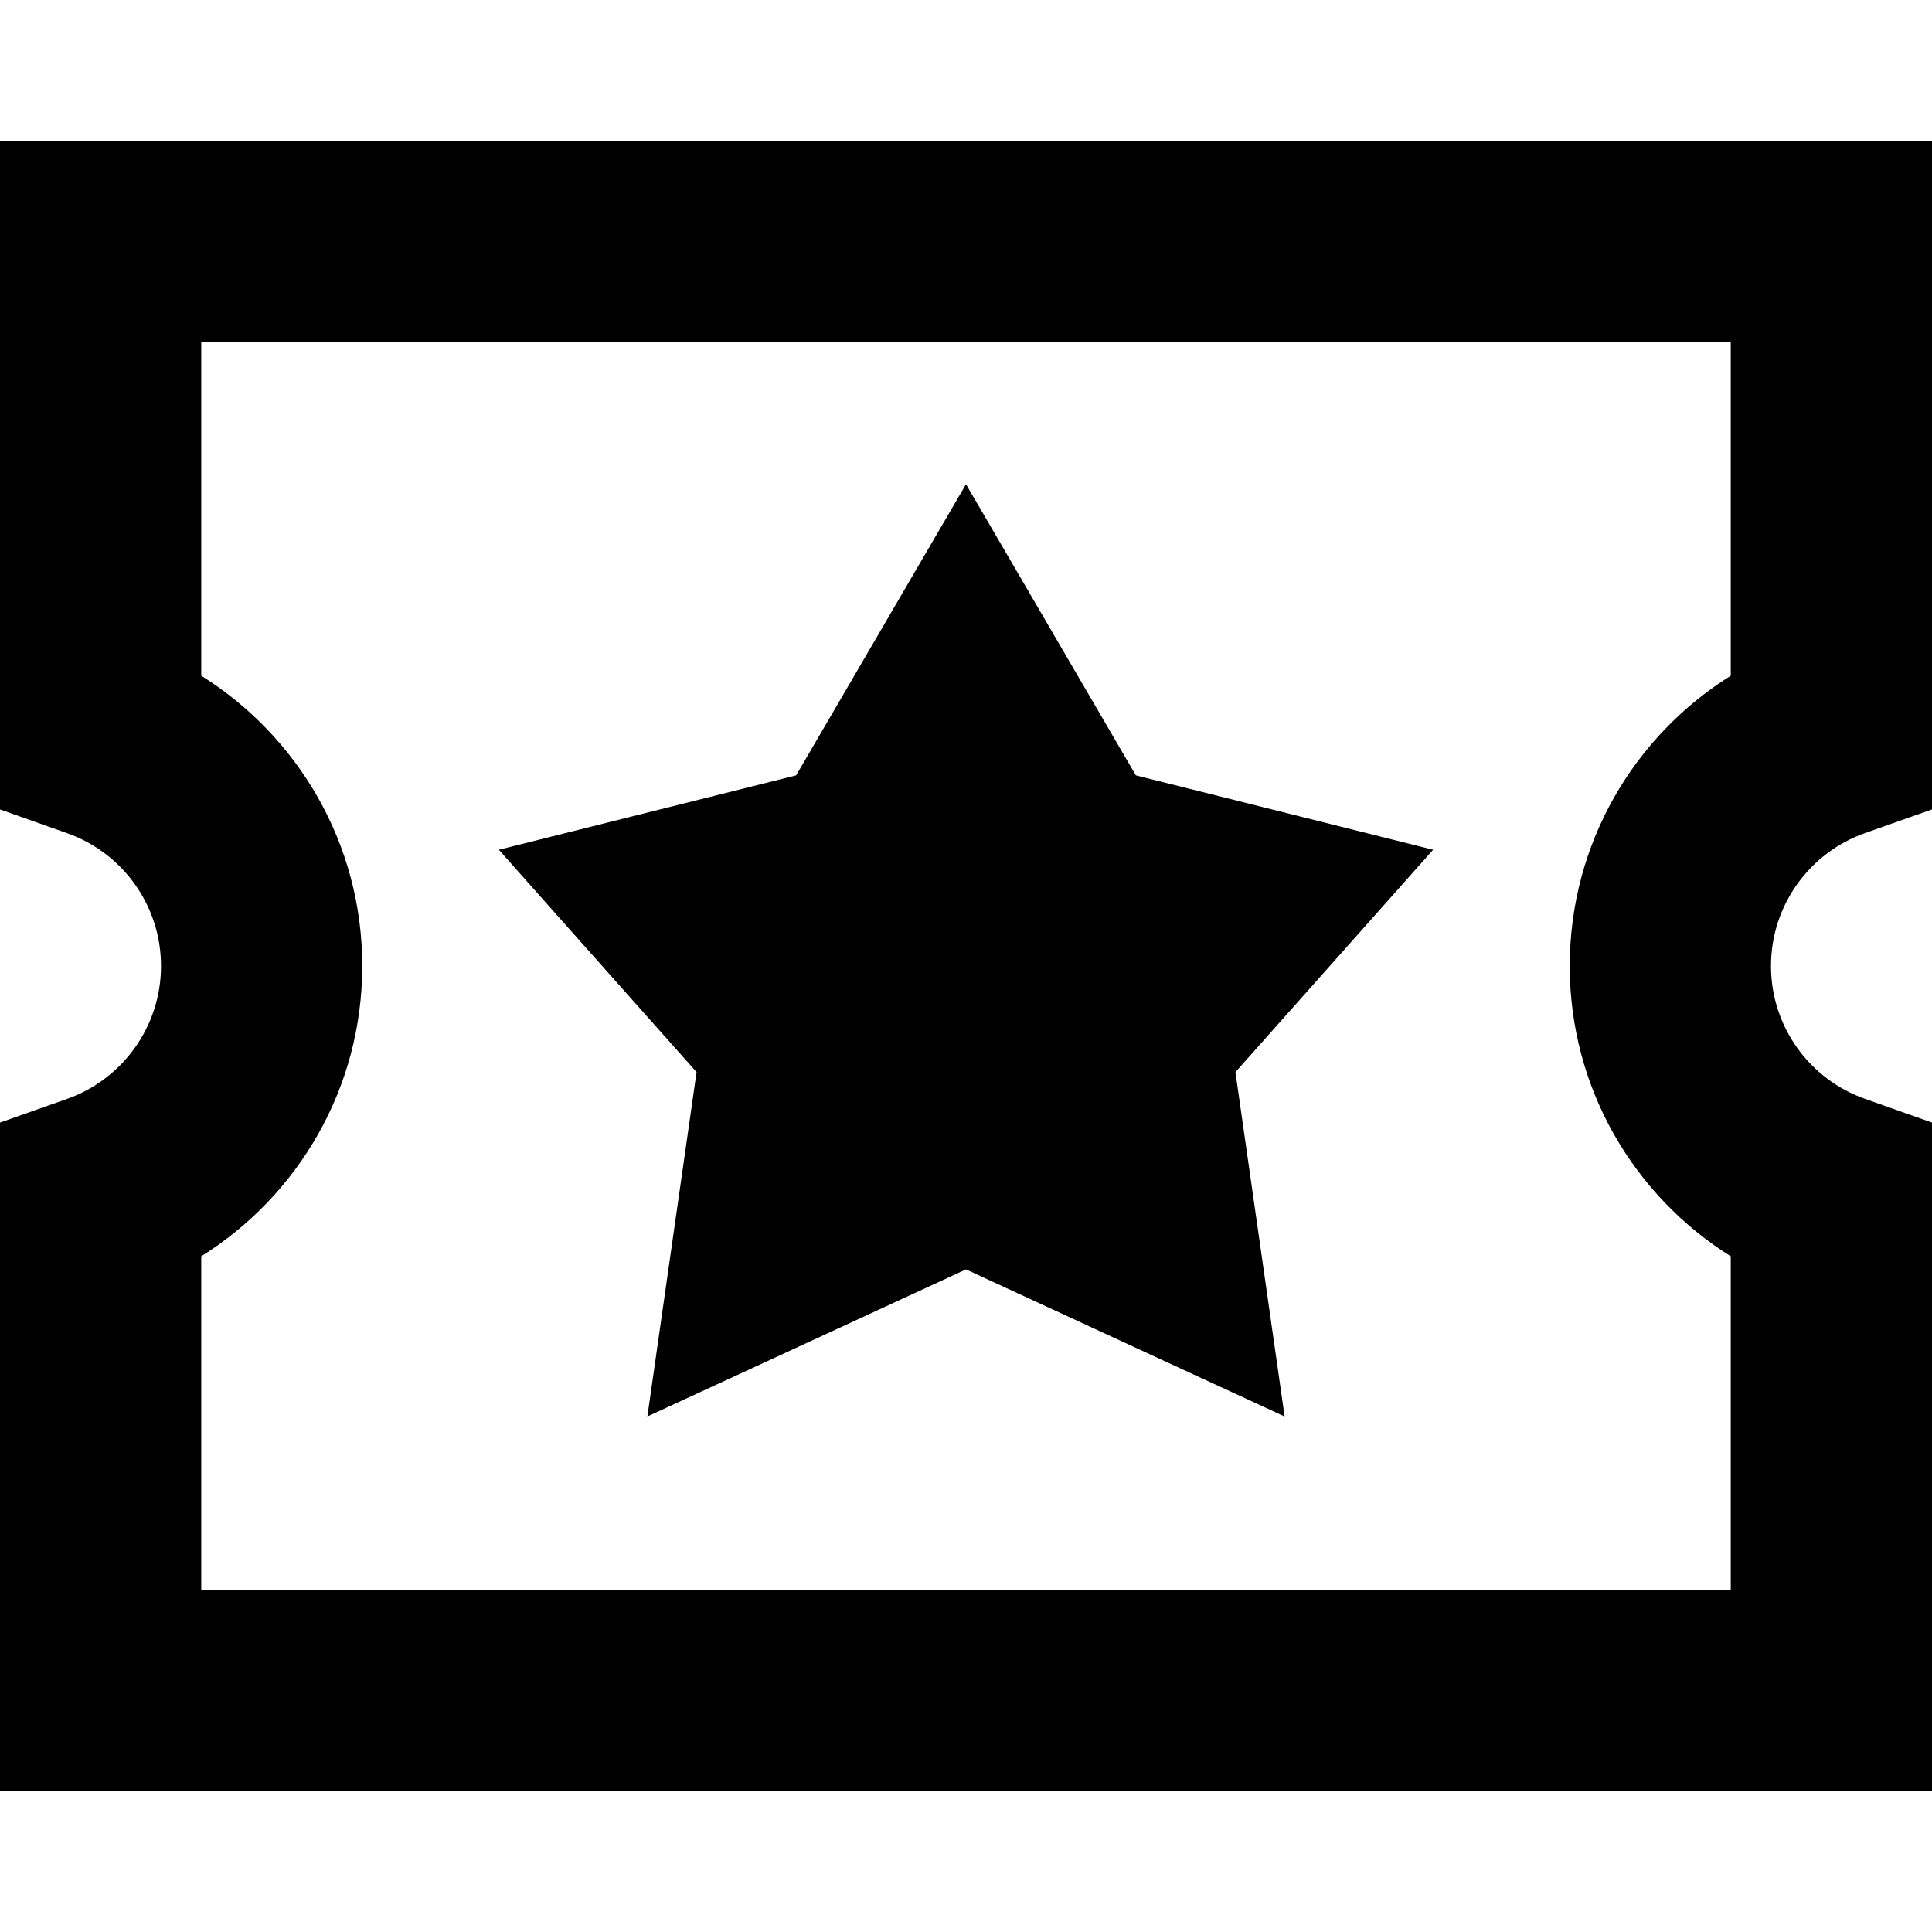 <svg xmlns="http://www.w3.org/2000/svg" fill="none" viewBox="0 0 24 24" id="Ticket-Star--Streamline-Sharp-Remix">
  <desc>
    Ticket Star Streamline Icon: https://streamlinehq.com
  </desc>
  <g id="Remix/Entertainment/ticket-star--hobby-ticket-star-event-entertainment-stub-theater-entertainment-culture">
    <path id="Union" fill="#000000" fill-rule="evenodd" d="M1.25 1.75H0v8.305l0.833 0.295C1.515 10.59 2 11.24 2 12s-0.485 1.41 -1.167 1.651L0 13.945V22.25h24v-8.305l-0.833 -0.295C22.485 13.41 22 12.76 22 12s0.485 -1.41 1.167 -1.651L24 10.055V1.75H1.25ZM2.5 8.394V4.25h19v4.144c-1.2 0.75 -2 2.084 -2 3.606 0 1.522 0.8 2.856 2 3.606V19.75h-19v-4.144c1.2 -0.75 2 -2.084 2 -3.606 0 -1.522 -0.8 -2.855 -2 -3.606Zm9.5 -2.379 0.864 1.481 1.246 2.136 2.091 0.523 1.602 0.401 -1.097 1.234 -1.359 1.528 0.351 2.458 0.26 1.82 -1.669 -0.77 -2.289 -1.057 -2.289 1.057 -1.669 0.77 0.26 -1.82 0.351 -2.458 -1.359 -1.528 -1.097 -1.234 1.602 -0.401 2.091 -0.523 1.246 -2.136 0.864 -1.481Z" clip-rule="evenodd" stroke-width="1"></path>
  </g>
</svg>